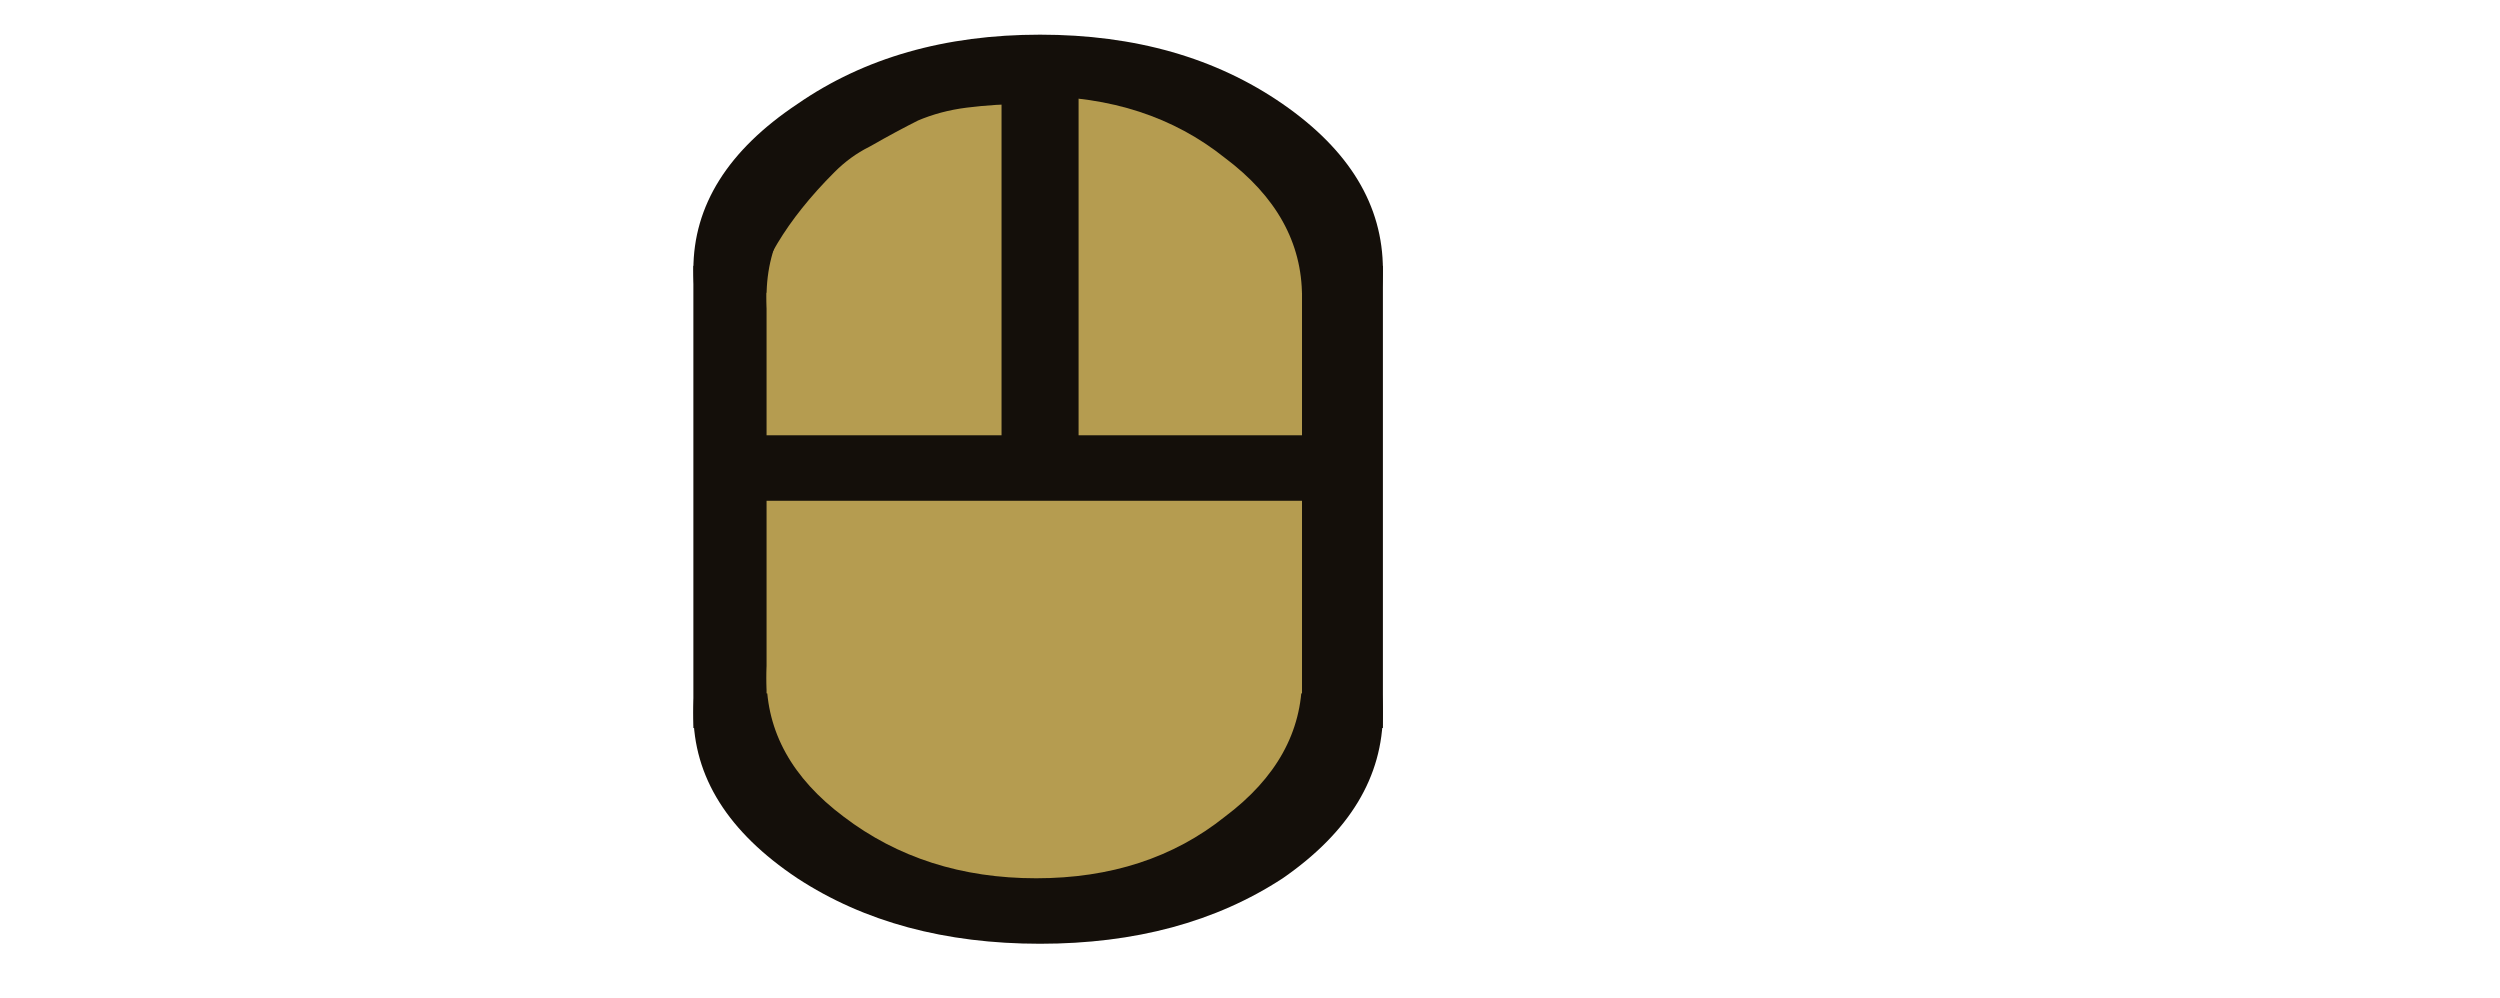 <?xml version="1.0" encoding="UTF-8" standalone="no"?>
<svg xmlns:ffdec="https://www.free-decompiler.com/flash" xmlns:xlink="http://www.w3.org/1999/xlink" ffdec:objectType="shape" height="12.95px" width="32.45px" xmlns="http://www.w3.org/2000/svg">
  <g transform="matrix(1.0, 0.0, 0.0, 1.0, 0.0, 0.0)">
    <path d="M17.95 3.5 Q17.95 2.25 16.65 1.35 15.35 0.45 13.5 0.45 11.65 0.45 10.35 1.35 9.0 2.25 9.0 3.5 9.0 4.75 10.35 5.6 11.65 6.5 13.5 6.5 15.35 6.5 16.65 5.6 17.95 4.75 17.95 3.5 L17.95 3.5" fill="#140f0a" fill-rule="evenodd" stroke="none"/>
    <path d="M17.95 9.25 Q17.95 8.0 16.65 7.1 15.35 6.25 13.5 6.25 11.65 6.25 10.35 7.1 9.0 8.0 9.0 9.25 9.0 10.5 10.35 11.4 11.65 12.25 13.5 12.25 15.35 12.25 16.65 11.4 17.95 10.5 17.95 9.25 L17.95 9.25" fill="#140f0a" fill-rule="evenodd" stroke="none"/>
    <path d="M9.0 3.45 L17.95 3.45 17.95 9.45 9.0 9.45 9.0 3.45 9.0 3.45" fill="#140f0a" fill-rule="evenodd" stroke="none"/>
    <path d="M16.9 3.85 Q16.9 2.8 15.9 2.05 14.9 1.25 13.45 1.25 12.0 1.25 10.95 2.05 9.95 2.8 9.95 3.85 9.95 4.9 10.95 5.7 12.0 6.45 13.45 6.45 14.9 6.45 15.9 5.7 16.9 4.9 16.9 3.85 L16.9 3.85" fill="#b59c50" fill-rule="evenodd" stroke="none"/>
    <path d="M16.9 8.8 Q16.9 7.75 15.9 6.95 14.9 6.2 13.45 6.2 12.0 6.2 10.95 6.95 9.95 7.75 9.95 8.8 9.95 9.85 10.95 10.6 12.0 11.4 13.45 11.4 14.9 11.4 15.9 10.6 16.9 9.85 16.9 8.8 L16.9 8.8" fill="#b59c50" fill-rule="evenodd" stroke="none"/>
    <path d="M9.95 3.8 L16.9 3.8 16.9 9.0 9.95 9.0 9.95 3.8 9.95 3.8" fill="#b59c50" fill-rule="evenodd" stroke="none"/>
    <path d="M9.4 5.65 L17.4 5.65 17.4 6.5 9.4 6.5 9.4 5.65 9.4 5.65" fill="#140f0a" fill-rule="evenodd" stroke="none"/>
    <path d="M13.0 6.05 L13.0 0.9 14.0 0.9 14.0 6.05 13.0 6.05 13.0 6.05" fill="#140f0a" fill-rule="evenodd" stroke="none"/>
    <path d="M9.45 5.05 Q9.45 5.05 9.45 3.85 9.45 3.65 9.55 3.4 9.6 3.2 9.75 2.95 9.9 2.7 10.1 2.45 10.3 2.2 10.55 1.95 10.8 1.7 11.1 1.55 11.45 1.35 11.75 1.2 12.1 1.05 12.5 1.0 12.9 0.95 13.3 0.95" fill="none" stroke="#140f0a" stroke-linecap="round" stroke-linejoin="round" stroke-width="0.8"/>
  </g>
</svg>
